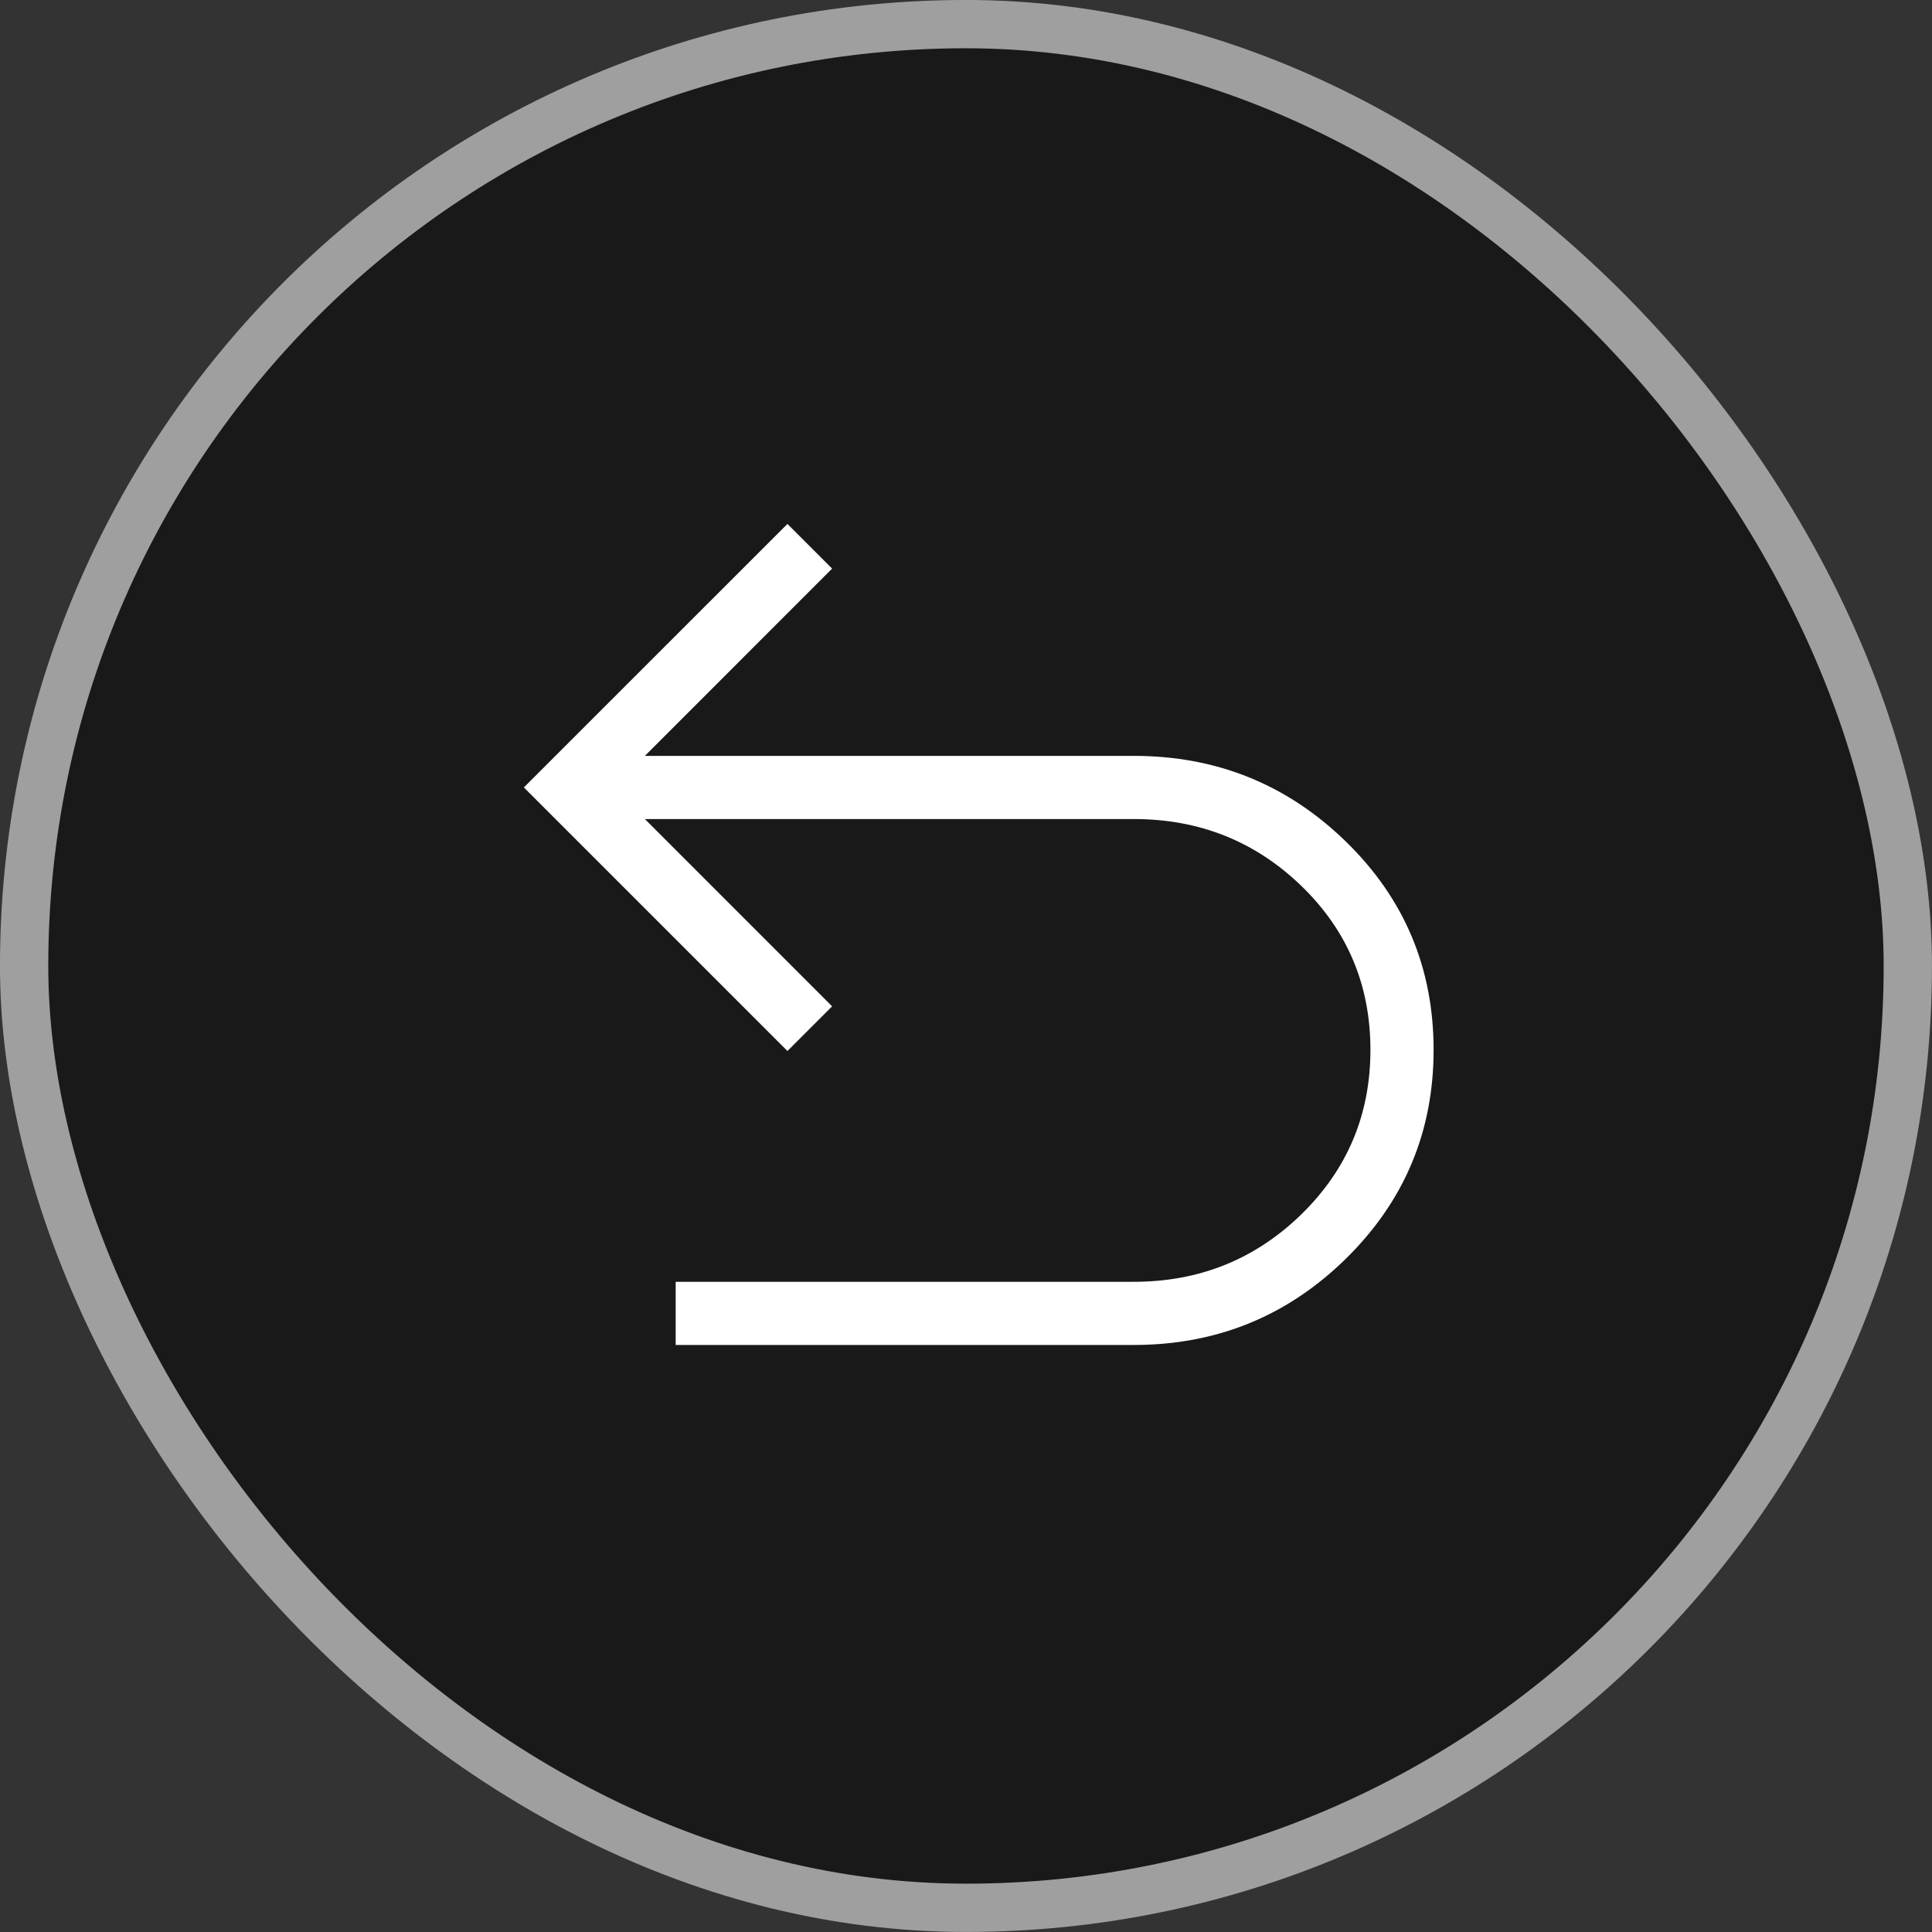 <svg width="33" height="33" viewBox="0 0 33 33" fill="none" xmlns="http://www.w3.org/2000/svg">
<rect x="0" y="0" width="33" height="33" fill="#333333" stroke="none"/>
<rect x="0.412" y="0.412" width="32.175" height="32.175" rx="16.087" fill="black" fill-opacity="0.5"/>
<rect x="0.412" y="0.412" width="32.175" height="32.175" rx="16.087" stroke="#9F9F9F" stroke-width="0.825"/>
<mask id="mask0_16_170" style="mask-type:alpha" maskUnits="userSpaceOnUse" x="3" y="3" width="27" height="27">
<rect x="3.555" y="3.555" width="25.891" height="25.891" fill="#D9D9D9"/>
</mask>
<g mask="url(#mask0_16_170)">
<path d="M11.541 22.973V21.894H19.367C20.486 21.894 21.439 21.51 22.227 20.743C23.014 19.975 23.408 19.038 23.408 17.932C23.408 16.825 23.014 15.892 22.227 15.131C21.439 14.37 20.486 13.99 19.367 13.99H11.015L14.213 17.189L13.45 17.952L8.948 13.45L13.45 8.949L14.213 9.712L11.015 12.911H19.367C20.779 12.911 21.985 13.398 22.986 14.372C23.986 15.345 24.487 16.532 24.487 17.932C24.487 19.331 23.986 20.521 22.986 21.502C21.985 22.483 20.779 22.973 19.367 22.973H11.541Z" fill="white"/>
</g>
</svg>
